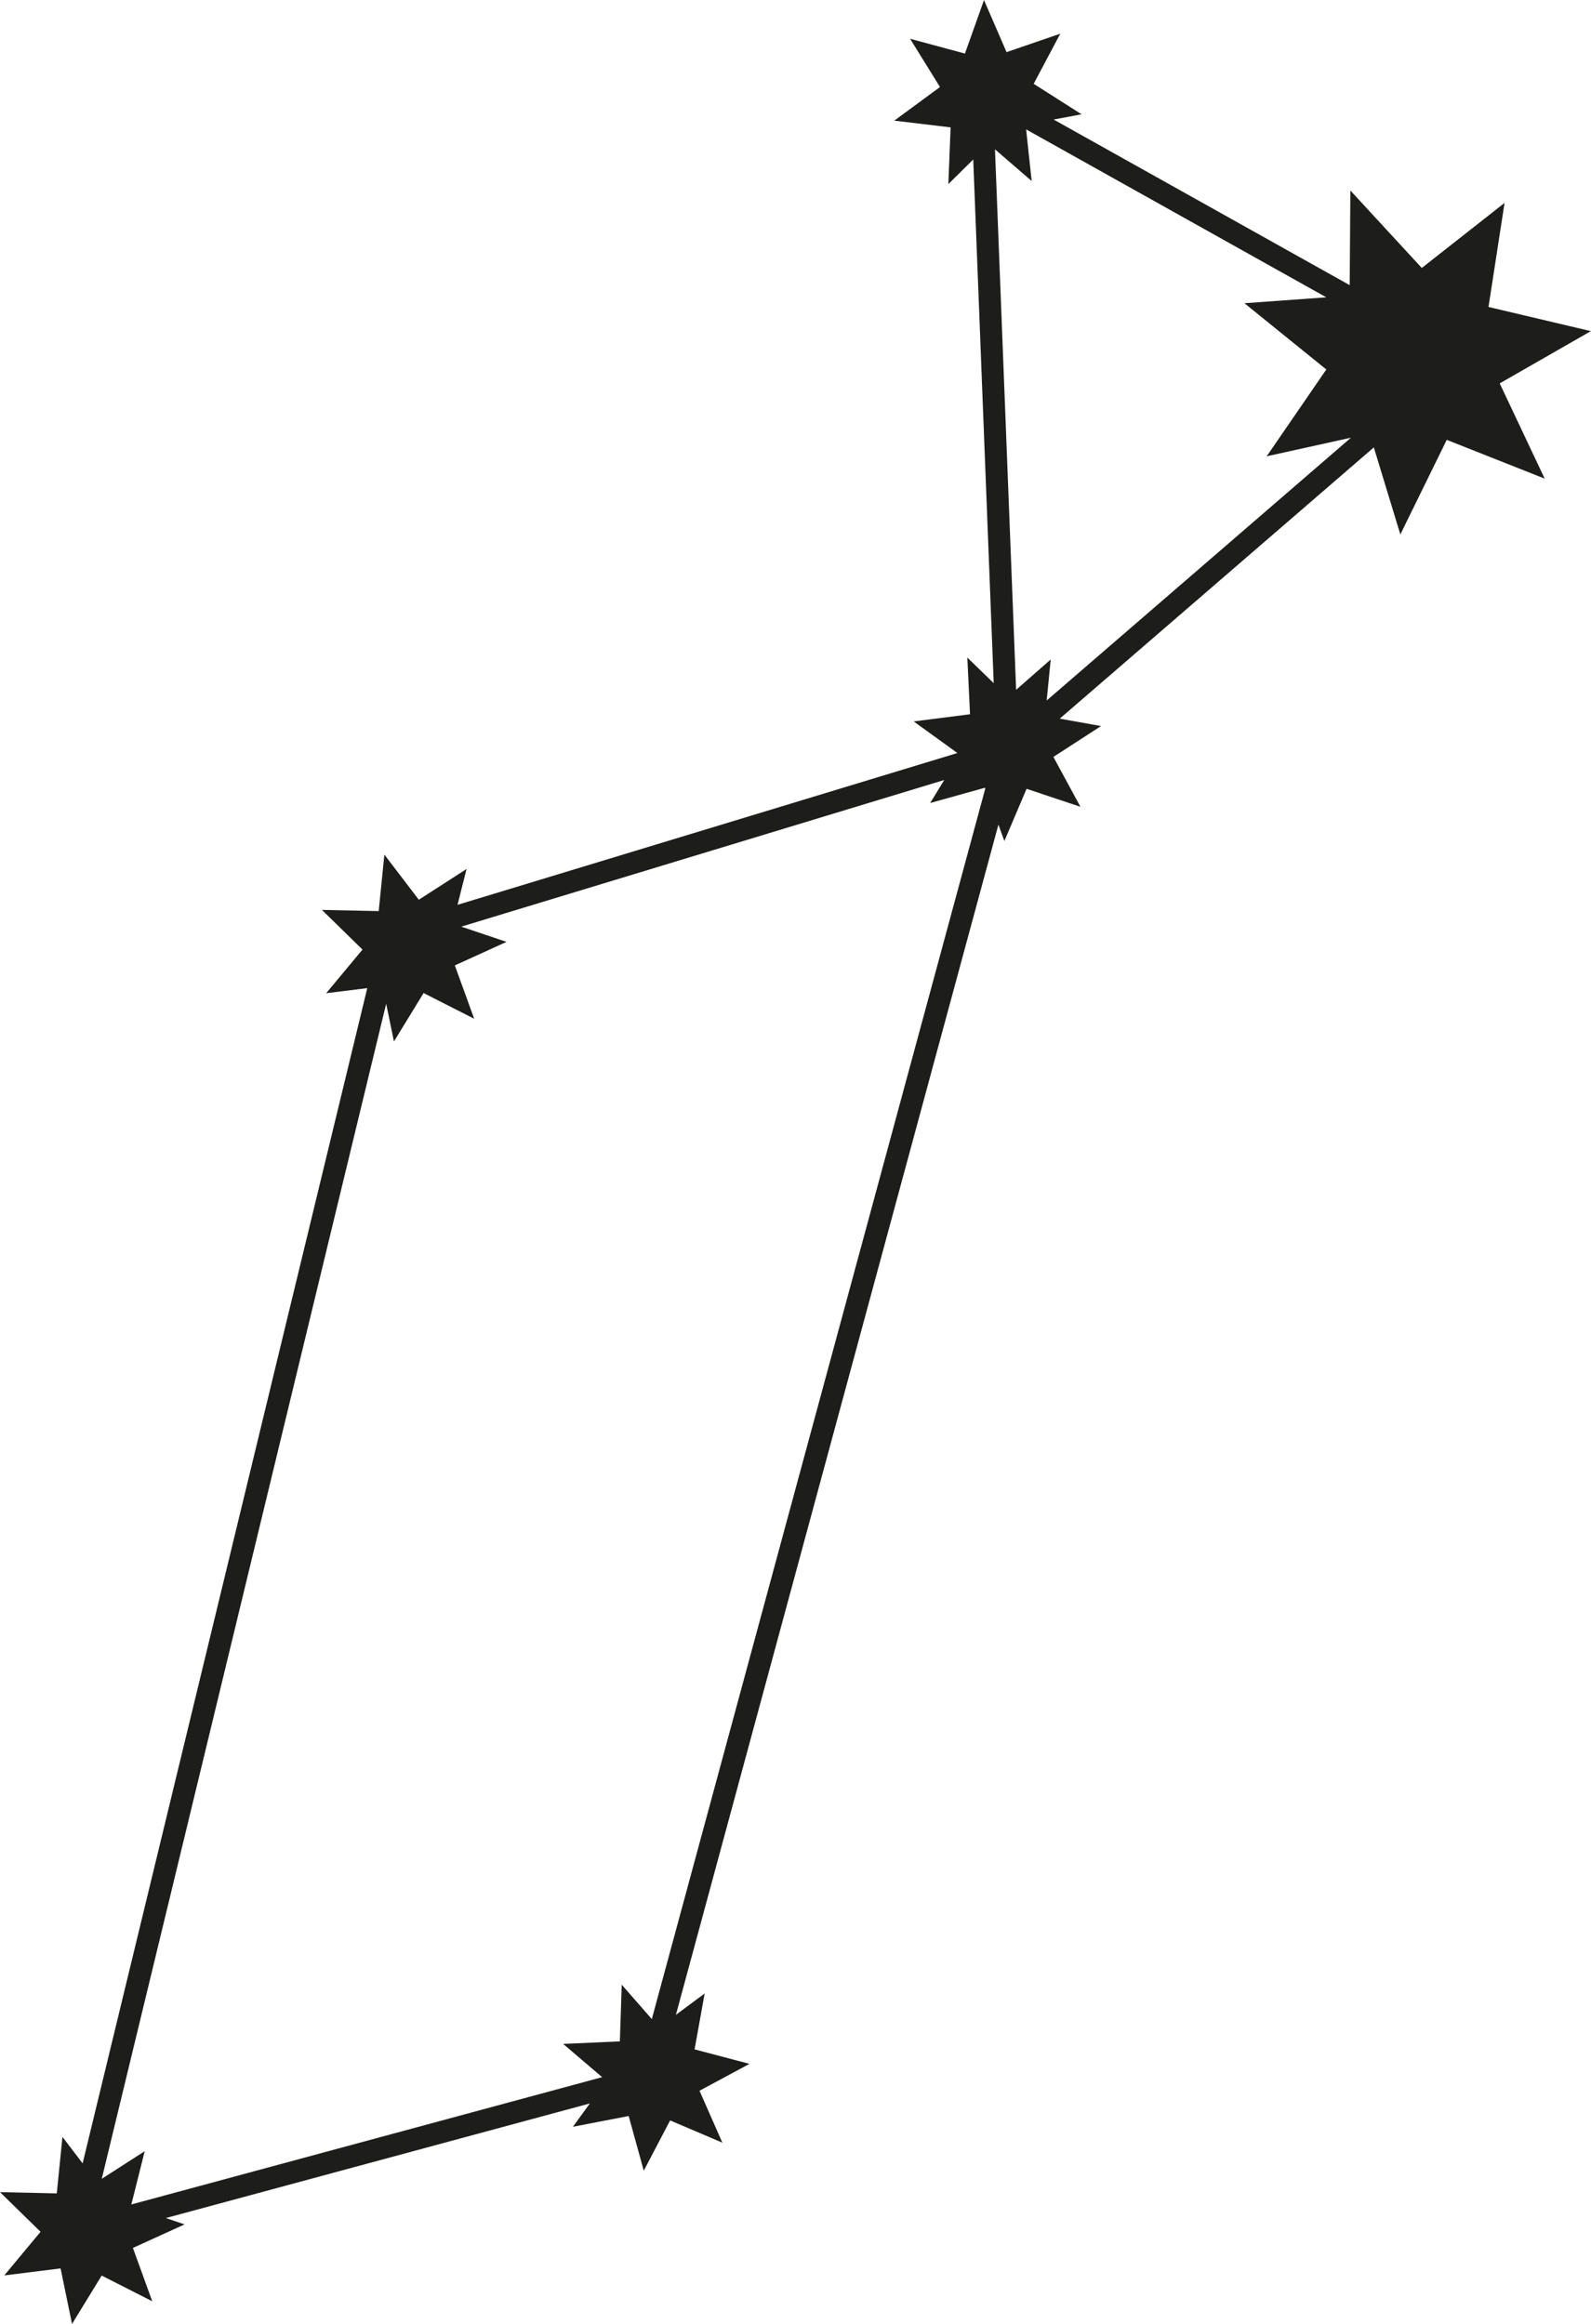<?xml version="1.0" encoding="UTF-8"?><svg xmlns="http://www.w3.org/2000/svg" viewBox="0 0 212.96 311.09"><defs><style>.d{fill:#1d1d1b;}</style></defs><g id="a"/><g id="b"><g id="c"><path class="d" d="M212.96,44.33l-13.72-3.24,2.15-13.93-11.08,8.71-9.56-10.37-.09,12.67-39.63-22.17,3.74-.7-6.41-4.08,3.56-6.71-7.19,2.47-3.02-6.97-2.55,7.16-7.34-1.98,4,6.46-6.12,4.5,7.54,.9-.3,7.59,3.33-3.29,2.74,70.1-3.53-3.43,.36,7.59-7.54,.96,5.85,4.23-66.91,20.32,1.21-4.8-6.39,4.12-4.61-6.04-.76,7.56-7.6-.16,5.43,5.31-4.86,5.84,5.5-.68L11.06,289.59l-2.7-3.54-.76,7.56-7.6-.17,5.43,5.31-4.86,5.84,7.54-.94,1.53,7.44,3.97-6.48,6.77,3.44-2.59-7.14,6.92-3.15-2.51-.85,56.75-15.34-2.26,3.12,7.46-1.44,2.02,7.32,3.53-6.73,6.99,2.98-3.06-6.95,6.69-3.6-7.35-1.94,1.35-7.48-3.85,2.86,43.17-159.32,.8,2.19,2.97-6.99,7.21,2.41-3.62-6.68,6.38-4.13-5.53-.99,42.04-36.31,3.55,11.65,6.21-12.66,13.11,5.19-6.02-12.75,12.23-7.01Zm-125.72,225.94l-4.02-4.6-.25,7.59-7.59,.34,5.22,4.45-63.02,17.04,1.79-7.13-5.75,3.7L51.69,134.36l1.04,5.05,3.97-6.48,6.77,3.44-2.59-7.14,6.92-3.15-6.06-2.04,64.65-19.63-1.88,3.08,7.32-2.04,.05,.12-44.63,164.7Zm52.86-176.48l.54-5.51-4.63,4.06-2.83-72.35,4.91,4.24-.74-6.91,40.18,22.48-10.96,.79,10.96,8.87-7.98,11.62,11.28-2.49-40.74,35.19Z"/></g></g></svg>